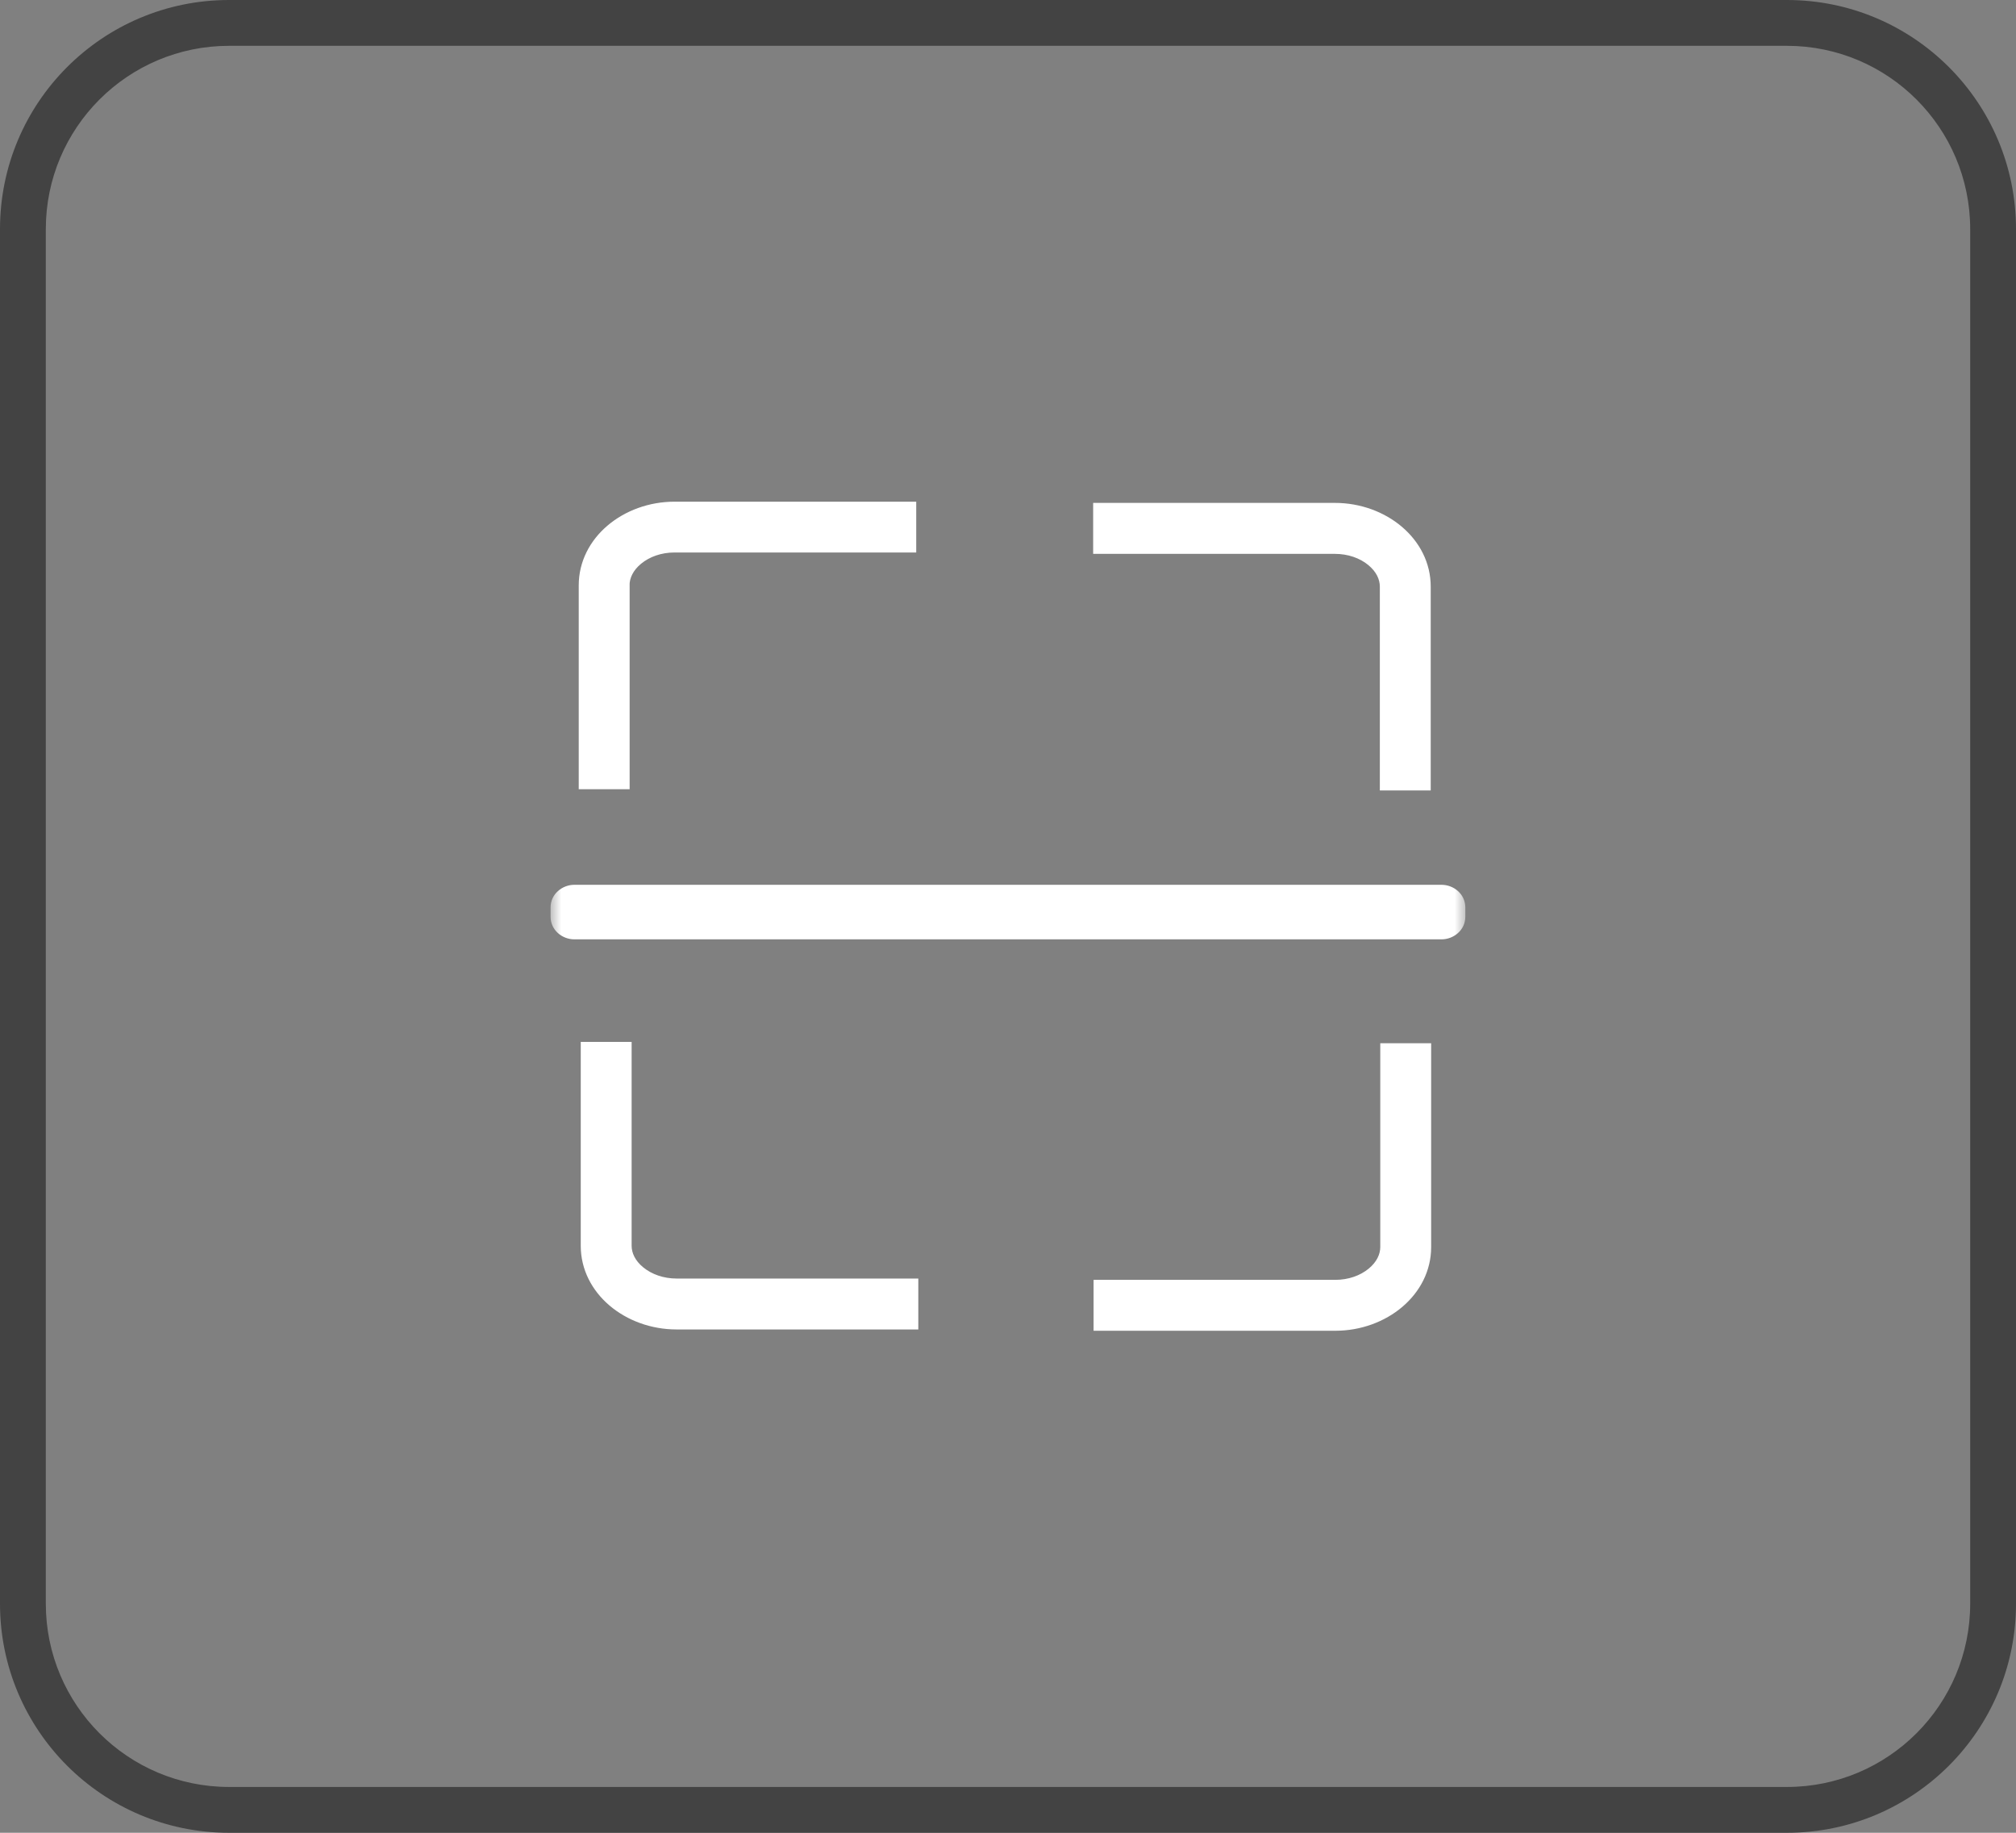<svg width="88" height="80" viewBox="0 0 88 80" fill="none" xmlns="http://www.w3.org/2000/svg">
<rect x="0" y="0" width="88" height="80" fill="#808080" stroke="none"/>
<g clip-path="url(#clip0_25_8386)">
<path fill-rule="evenodd" clip-rule="evenodd" d="M78 2H10C5.582 2 2 5.582 2 10V70C2 74.418 5.582 78 10 78H78C82.418 78 86 74.418 86 70V10C86 5.582 82.418 2 78 2ZM10 0C4.477 0 0 4.477 0 10V70C0 75.523 4.477 80 10 80H78C83.523 80 88 75.523 88 70V10C88 4.477 83.523 0 78 0H10Z" fill="#434343"/>
<g clip-path="url(#clip1_25_8386)">
<mask id="mask0_25_8386" style="mask-type:luminance" maskUnits="userSpaceOnUse" x="24" y="20" width="40" height="40">
<rect x="24" y="20" width="40" height="40" fill="white"/>
</mask>
<g mask="url(#mask0_25_8386)">
<path fill-rule="evenodd" clip-rule="evenodd" d="M25.069 39.121C24.776 39.121 24.533 39.341 24.533 39.608V40.015C24.533 40.282 24.773 40.502 25.069 40.502H62.927C63.22 40.502 63.463 40.282 63.463 40.015V39.608C63.459 39.338 63.22 39.121 62.923 39.121H25.069ZM27.661 24.224C28.133 23.832 28.769 23.616 29.442 23.616H39.494V22.398H29.446C27.414 22.398 25.762 23.813 25.762 25.553V33.949H26.984V25.549H26.98C26.98 25.058 27.224 24.586 27.661 24.224ZM27.071 54.375V45.979H25.85V54.375C25.85 56.114 27.501 57.53 29.534 57.53H39.585V56.308H29.538C28.86 56.308 28.228 56.091 27.753 55.699C27.311 55.334 27.071 54.866 27.071 54.375ZM60.068 55.756C59.596 56.148 58.961 56.365 58.287 56.365H48.236V57.587H58.287C60.319 57.587 61.971 56.171 61.971 54.432V46.036H60.75V54.432C60.75 54.923 60.506 55.395 60.068 55.756ZM60.731 25.606V34.002H61.952V25.606C61.952 23.867 60.3 22.451 58.268 22.451H48.217V23.676H58.268C58.942 23.676 59.577 23.89 60.049 24.282C60.491 24.647 60.731 25.115 60.731 25.606Z" fill="white"/>
<path d="M63.463 39.608H63.963L63.963 39.601L63.463 39.608ZM27.661 24.224L27.98 24.61L27.981 24.609L27.661 24.224ZM39.494 23.616V24.116H39.994V23.616H39.494ZM39.494 22.398H39.994V21.898H39.494V22.398ZM25.762 33.949H25.262V34.449H25.762V33.949ZM26.984 33.949V34.449H27.484V33.949H26.984ZM26.984 25.549H27.484V25.049H26.984V25.549ZM26.98 25.549H26.48V26.049H26.98V25.549ZM27.071 45.979H27.571V45.479H27.071V45.979ZM25.85 45.979V45.479H25.35V45.979H25.85ZM39.585 57.53V58.03H40.085V57.53H39.585ZM39.585 56.308H40.085V55.808H39.585V56.308ZM27.753 55.699L27.434 56.084L27.434 56.085L27.753 55.699ZM60.068 55.756L59.75 55.371L59.749 55.372L60.068 55.756ZM48.236 56.365V55.865H47.736V56.365H48.236ZM48.236 57.587H47.736V58.087H48.236V57.587ZM61.971 46.036H62.471V45.536H61.971V46.036ZM60.75 46.036V45.536H60.25V46.036H60.75ZM60.731 34.002H60.231V34.502H60.731V34.002ZM61.952 34.002V34.502H62.452V34.002H61.952ZM48.217 22.451V21.951H47.717V22.451H48.217ZM48.217 23.676H47.717V24.176H48.217V23.676ZM60.049 24.282L59.73 24.666L59.73 24.667L60.049 24.282ZM25.069 38.621C24.547 38.621 24.033 39.021 24.033 39.608H25.033C25.033 39.618 25.03 39.627 25.028 39.633C25.025 39.637 25.024 39.637 25.027 39.635C25.034 39.629 25.048 39.621 25.069 39.621V38.621ZM24.033 39.608V40.015H25.033V39.608H24.033ZM24.033 40.015C24.033 40.6 24.541 41.002 25.069 41.002V40.002C25.045 40.002 25.031 39.993 25.027 39.989C25.024 39.987 25.026 39.988 25.028 39.992C25.03 39.998 25.033 40.006 25.033 40.015H24.033ZM25.069 41.002H62.927V40.002H25.069V41.002ZM62.927 41.002C63.449 41.002 63.963 40.602 63.963 40.015H62.963C62.963 40.004 62.966 39.996 62.968 39.99C62.971 39.986 62.972 39.986 62.969 39.988C62.962 39.994 62.948 40.002 62.927 40.002V41.002ZM63.963 40.015V39.608H62.963V40.015H63.963ZM63.963 39.601C63.955 39.017 63.451 38.621 62.923 38.621V39.621C62.949 39.621 62.963 39.63 62.968 39.634C62.97 39.636 62.969 39.636 62.967 39.632C62.965 39.627 62.963 39.621 62.963 39.615L63.963 39.601ZM62.923 38.621H25.069V39.621H62.923V38.621ZM27.981 24.609C28.354 24.299 28.873 24.116 29.442 24.116V23.116C28.665 23.116 27.913 23.366 27.342 23.84L27.981 24.609ZM29.442 24.116H39.494V23.116H29.442V24.116ZM39.994 23.616V22.398H38.994V23.616H39.994ZM39.494 21.898H29.446V22.898H39.494V21.898ZM29.446 21.898C27.213 21.898 25.262 23.467 25.262 25.553H26.262C26.262 24.159 27.614 22.898 29.446 22.898V21.898ZM25.262 25.553V33.949H26.262V25.553H25.262ZM25.762 34.449H26.984V33.449H25.762V34.449ZM27.484 33.949V25.549H26.484V33.949H27.484ZM26.984 25.049H26.98V26.049H26.984V25.049ZM27.48 25.549C27.48 25.232 27.636 24.894 27.98 24.61L27.343 23.839C26.811 24.278 26.48 24.884 26.48 25.549H27.48ZM27.571 54.375V45.979H26.571V54.375H27.571ZM27.071 45.479H25.85V46.479H27.071V45.479ZM25.35 45.979V54.375H26.35V45.979H25.35ZM25.35 54.375C25.35 56.46 27.301 58.03 29.534 58.03V57.03C27.702 57.03 26.35 55.768 26.35 54.375H25.35ZM29.534 58.03H39.585V57.03H29.534V58.03ZM40.085 57.53V56.308H39.085V57.53H40.085ZM39.585 55.808H29.538V56.808H39.585V55.808ZM29.538 55.808C28.965 55.808 28.448 55.625 28.07 55.313L27.434 56.085C28.008 56.558 28.755 56.808 29.538 56.808V55.808ZM28.071 55.314C27.724 55.027 27.571 54.692 27.571 54.375H26.571C26.571 55.039 26.898 55.641 27.434 56.084L28.071 55.314ZM59.749 55.372C59.376 55.681 58.857 55.865 58.287 55.865V56.865C59.065 56.865 59.817 56.615 60.388 56.141L59.749 55.372ZM58.287 55.865H48.236V56.865H58.287V55.865ZM47.736 56.365V57.587H48.736V56.365H47.736ZM48.236 58.087H58.287V57.087H48.236V58.087ZM58.287 58.087C60.52 58.087 62.471 56.517 62.471 54.432H61.471C61.471 55.825 60.119 57.087 58.287 57.087V58.087ZM62.471 54.432V46.036H61.471V54.432H62.471ZM61.971 45.536H60.75V46.536H61.971V45.536ZM60.25 46.036V54.432H61.25V46.036H60.25ZM60.25 54.432C60.25 54.749 60.093 55.087 59.75 55.371L60.387 56.142C60.919 55.702 61.25 55.097 61.25 54.432H60.25ZM60.231 25.606V34.002H61.231V25.606H60.231ZM60.731 34.502H61.952V33.502H60.731V34.502ZM62.452 34.002V25.606H61.452V34.002H62.452ZM62.452 25.606C62.452 23.521 60.501 21.951 58.268 21.951V22.951C60.1 22.951 61.452 24.213 61.452 25.606H62.452ZM58.268 21.951H48.217V22.951H58.268V21.951ZM47.717 22.451V23.676H48.717V22.451H47.717ZM48.217 24.176H58.268V23.176H48.217V24.176ZM58.268 24.176C58.84 24.176 59.358 24.358 59.73 24.666L60.369 23.897C59.796 23.422 59.044 23.176 58.268 23.176V24.176ZM59.73 24.667C60.078 24.954 60.231 25.289 60.231 25.606H61.231C61.231 24.941 60.904 24.34 60.368 23.896L59.73 24.667Z" fill="white"/>
</g>
</g>
</g>
<defs>
<clipPath id="clip0_25_8386">
<rect width="88" height="80" fill="white"/>
</clipPath>
<clipPath id="clip1_25_8386">
<rect width="40" height="40" fill="white" transform="translate(24 20)"/>
</clipPath>
</defs>
</svg>
